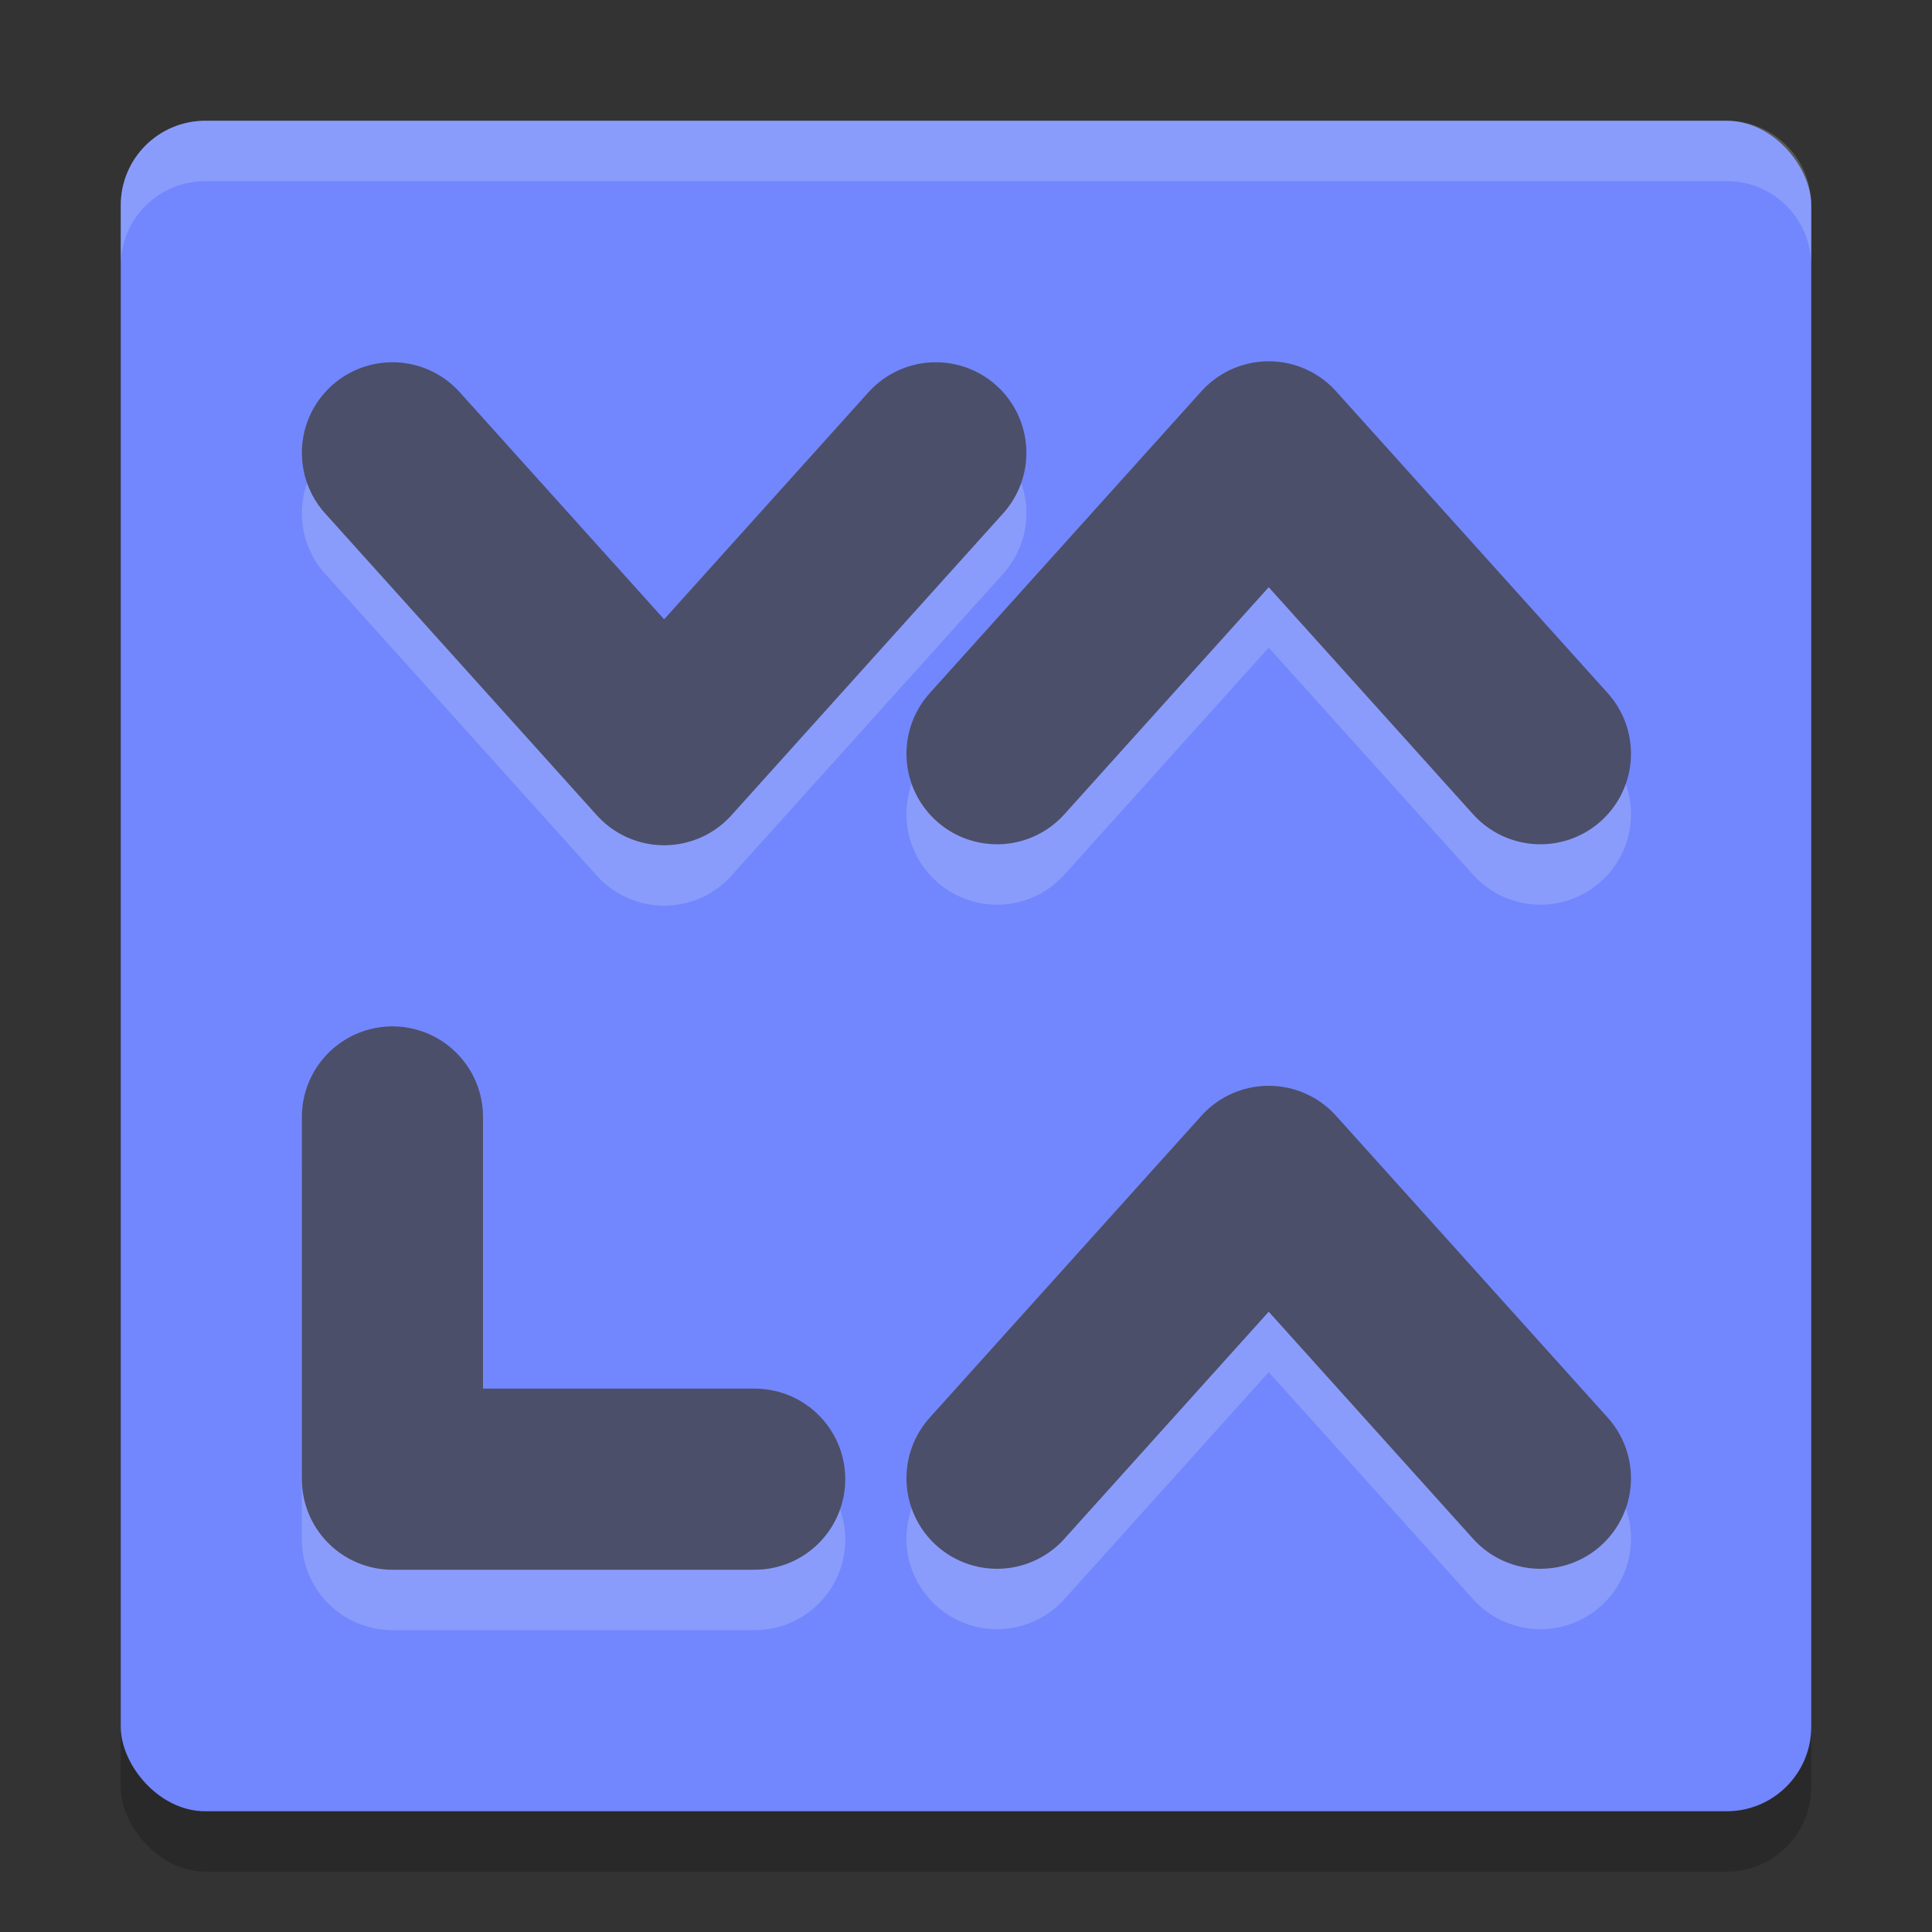 <svg xmlns="http://www.w3.org/2000/svg" width="32" height="32" version="1">
 <rect width="100%" height="100%" fill="#333333" stroke="none"/>
 <rect style="opacity:0.2" width="28" height="28" x="2" y="3" rx="1.4" ry="1.4"/>
 <rect style="fill:#7287fd" width="28" height="28" x="2" y="2" rx="1.4" ry="1.4"/>
 <path style="opacity:0.2;fill:none;stroke:#eff1f5;stroke-width:3;stroke-linecap:round;stroke-linejoin:round" d="m 6.5,8.5 4.5,5 4.5,-5"/>
 <path style="fill:none;stroke:#4c4f69;stroke-width:3;stroke-linecap:round;stroke-linejoin:round" d="m 6.5,7.5 4.5,5 4.5,-5"/>
 <path style="opacity:0.2;fill:none;stroke:#eff1f5;stroke-width:3;stroke-linecap:round;stroke-linejoin:round" d="m 6.5,19.5 0,6 6,0"/>
 <path style="fill:none;stroke:#4c4f69;stroke-width:3;stroke-linecap:round;stroke-linejoin:round" d="m 6.5,18.5 0,6 6,0"/>
 <path style="opacity:0.2;fill:none;stroke:#eff1f5;stroke-width:3;stroke-linecap:round;stroke-linejoin:round" d="m 25.514,13.484 -4.5,-5 -4.5,5"/>
 <path style="fill:#eff1f5;opacity:0.2" d="M 3.4 2 C 2.625 2 2 2.625 2 3.4 L 2 4.4 C 2 3.625 2.625 3 3.4 3 L 28.6 3 C 29.375 3 30 3.625 30 4.4 L 30 3.4 C 30 2.625 29.375 2 28.6 2 L 3.4 2 z"/>
 <path style="fill:none;stroke:#4c4f69;stroke-width:3;stroke-linecap:round;stroke-linejoin:round" d="m 25.514,12.484 -4.5,-5 -4.5,5"/>
 <path style="opacity:0.2;fill:none;stroke:#eff1f5;stroke-width:3;stroke-linecap:round;stroke-linejoin:round" d="m 25.514,25.484 -4.5,-5 -4.5,5"/>
 <path style="fill:none;stroke:#4c4f69;stroke-width:3;stroke-linecap:round;stroke-linejoin:round" d="m 25.514,24.484 -4.5,-5 -4.5,5"/>
</svg>
